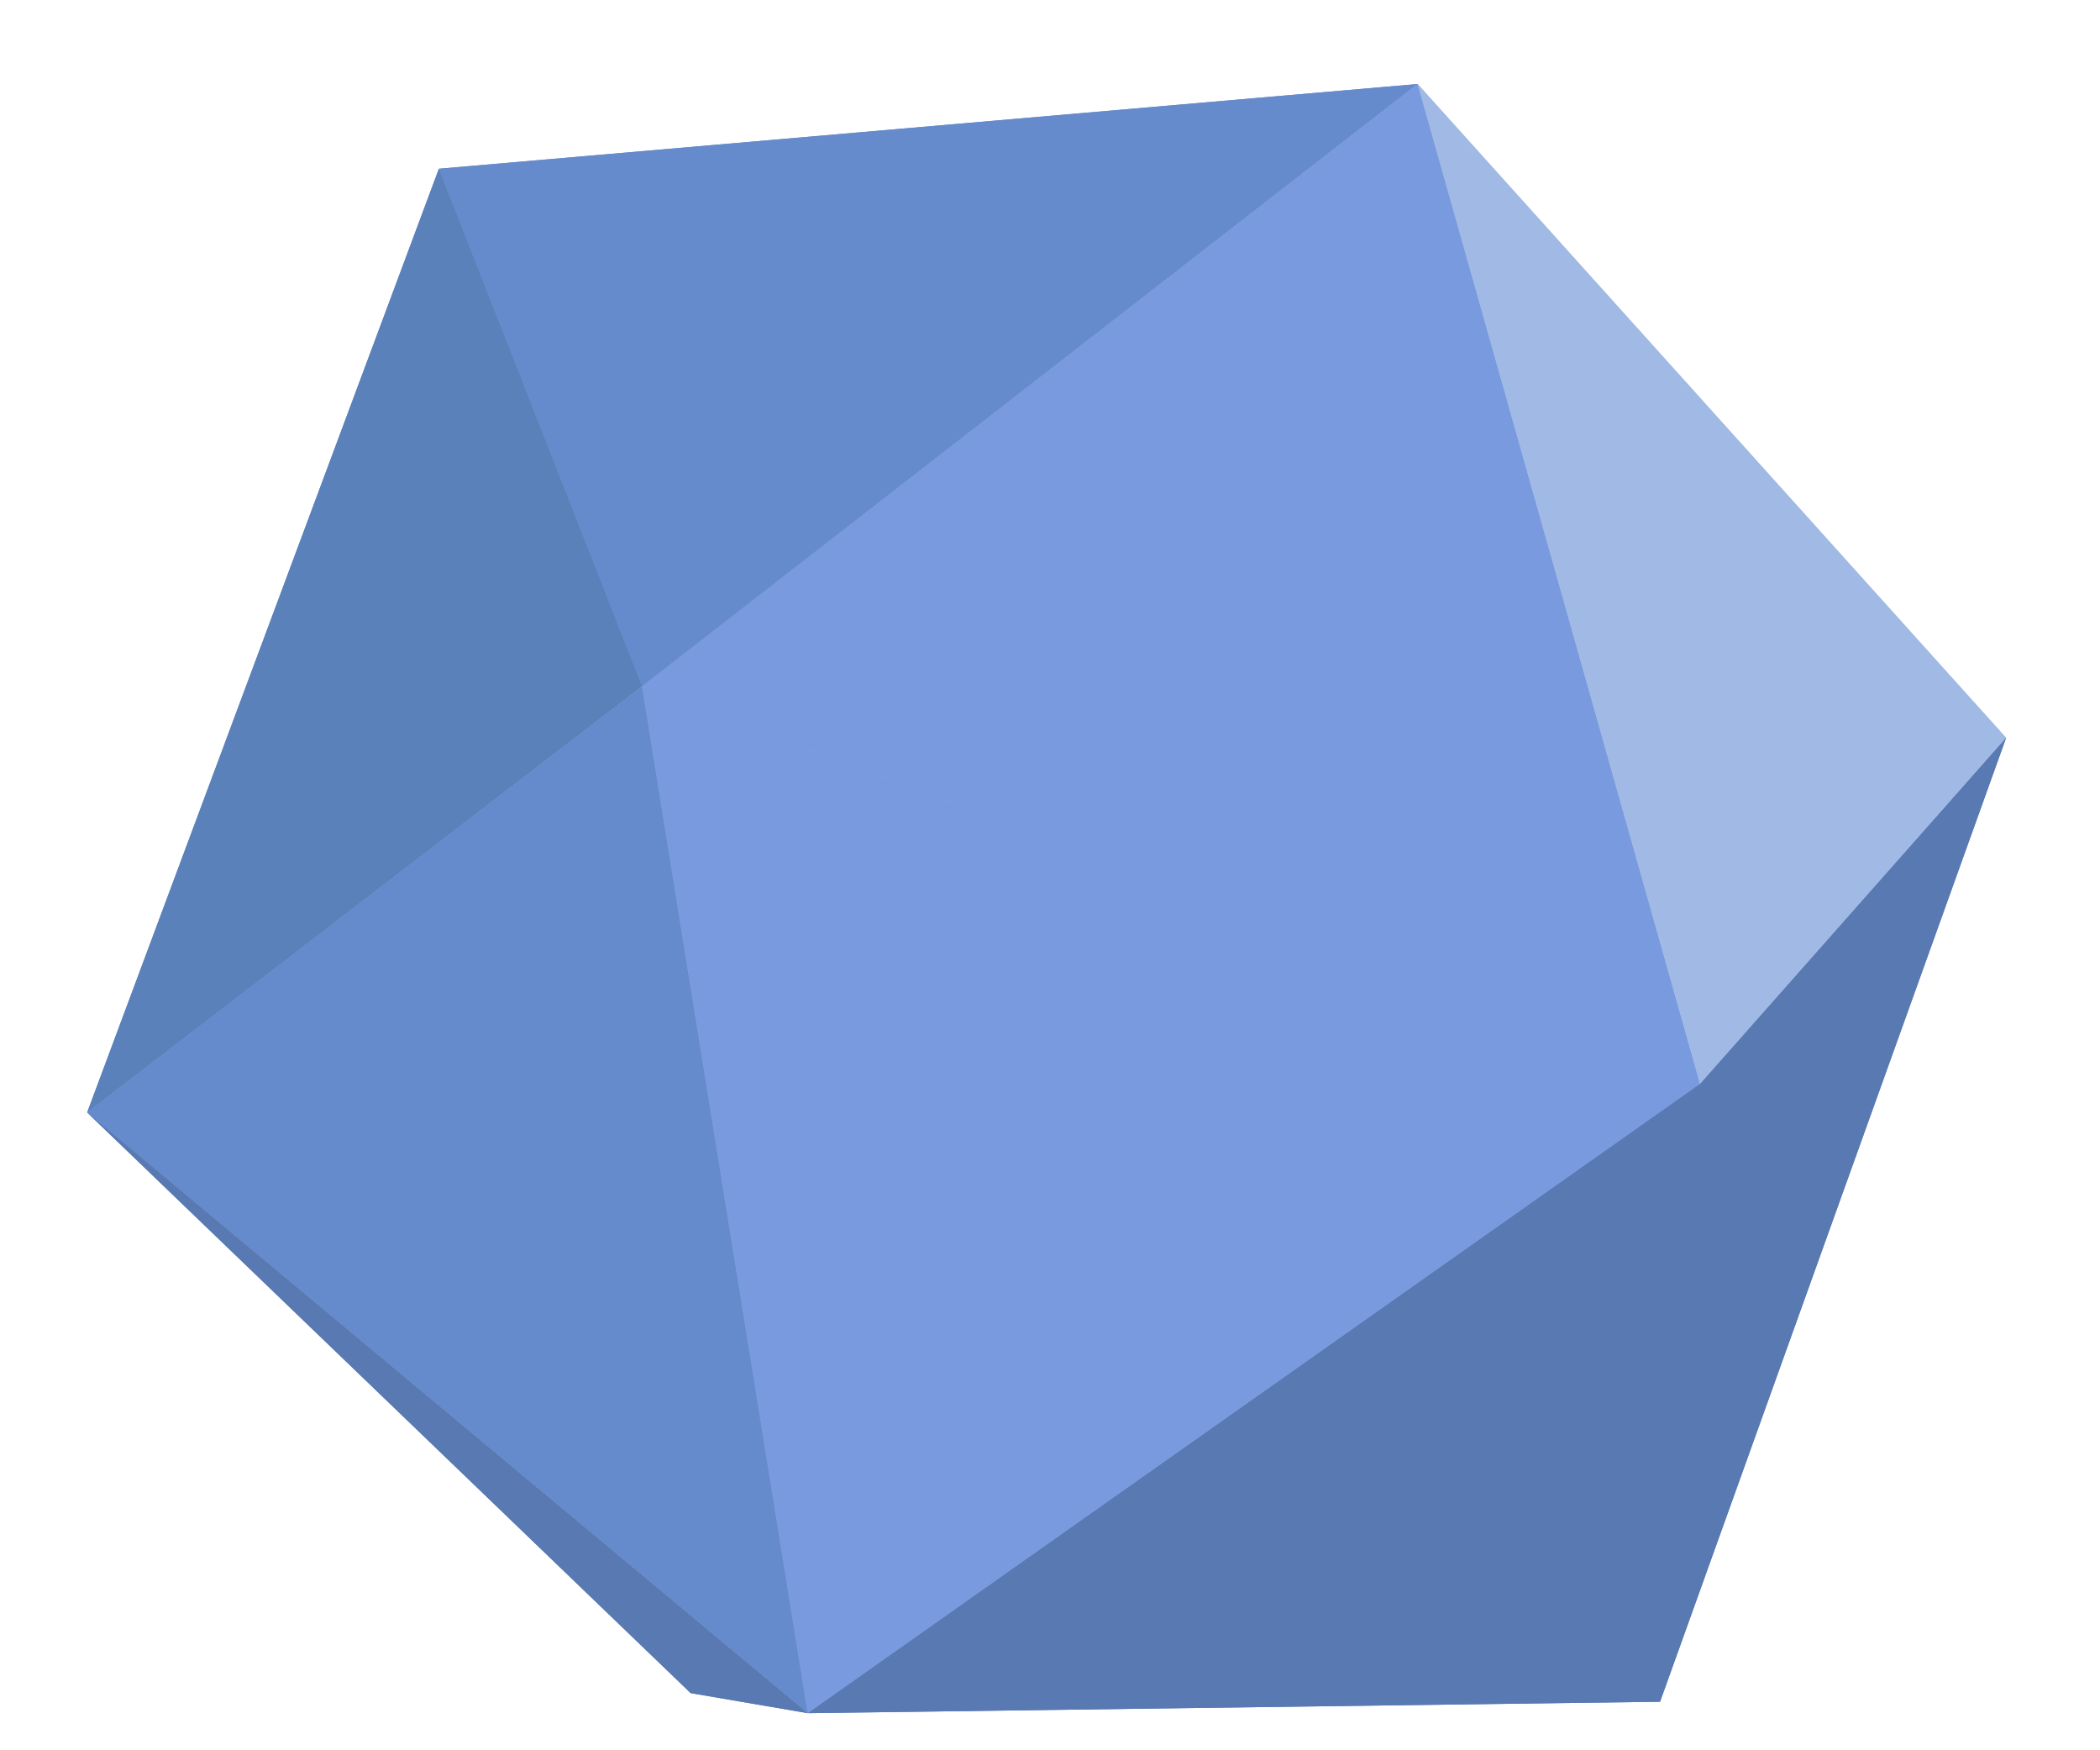 <svg xmlns="http://www.w3.org/2000/svg" width="18" height="15" viewBox="0 0 18 15">
    <g fill="none" fill-rule="evenodd">
        <path fill="#799ADF" d="M14.572 9.29L12.152.72 5.502 5.882z"/>
        <path fill="#A1B9E5" d="M17.195 6.323L12.151.72l2.421 8.57z"/>
        <path fill="#668BCC" d="M12.15.72l-8.388.726 1.74 4.436z"/>
        <path fill="#5A81BA" d="M3.762 1.446L.747 9.534l4.756-3.652z"/>
        <path fill="#668BCC" d="M.747 9.534l6.177 5.147-1.42-8.799z"/>
        <path fill="#799ADF" d="M5.503 5.882l1.42 8.8 7.649-5.393z"/>
        <path fill="#5979B2" d="M14.572 9.29l-.343 5.294 2.966-8.26zM6.924 14.682l7.305-.098.343-5.295zM5.92 14.51l1.004.172L.747 9.534z"/>
        <path fill="#799ADF" d="M14.572 9.29L12.152.72 5.502 5.882z"/>
        <path fill="#A1B9E5" d="M17.195 6.323L12.151.72l2.421 8.57z"/>
        <path fill="#668BCC" d="M12.15.72l-8.388.726 1.74 4.436z"/>
        <path fill="#5A81BA" d="M3.762 1.446L.747 9.534l4.756-3.652z"/>
        <path fill="#668BCC" d="M.747 9.534l6.177 5.147-1.42-8.799z"/>
        <path fill="#799ADF" d="M5.503 5.882l1.42 8.8 7.649-5.393z"/>
        <path fill="#5979B2" d="M14.572 9.29l-.343 5.294 2.966-8.26zM6.924 14.682l7.305-.098.343-5.295zM5.92 14.51l1.004.172L.747 9.534z"/>
    </g>
</svg>
